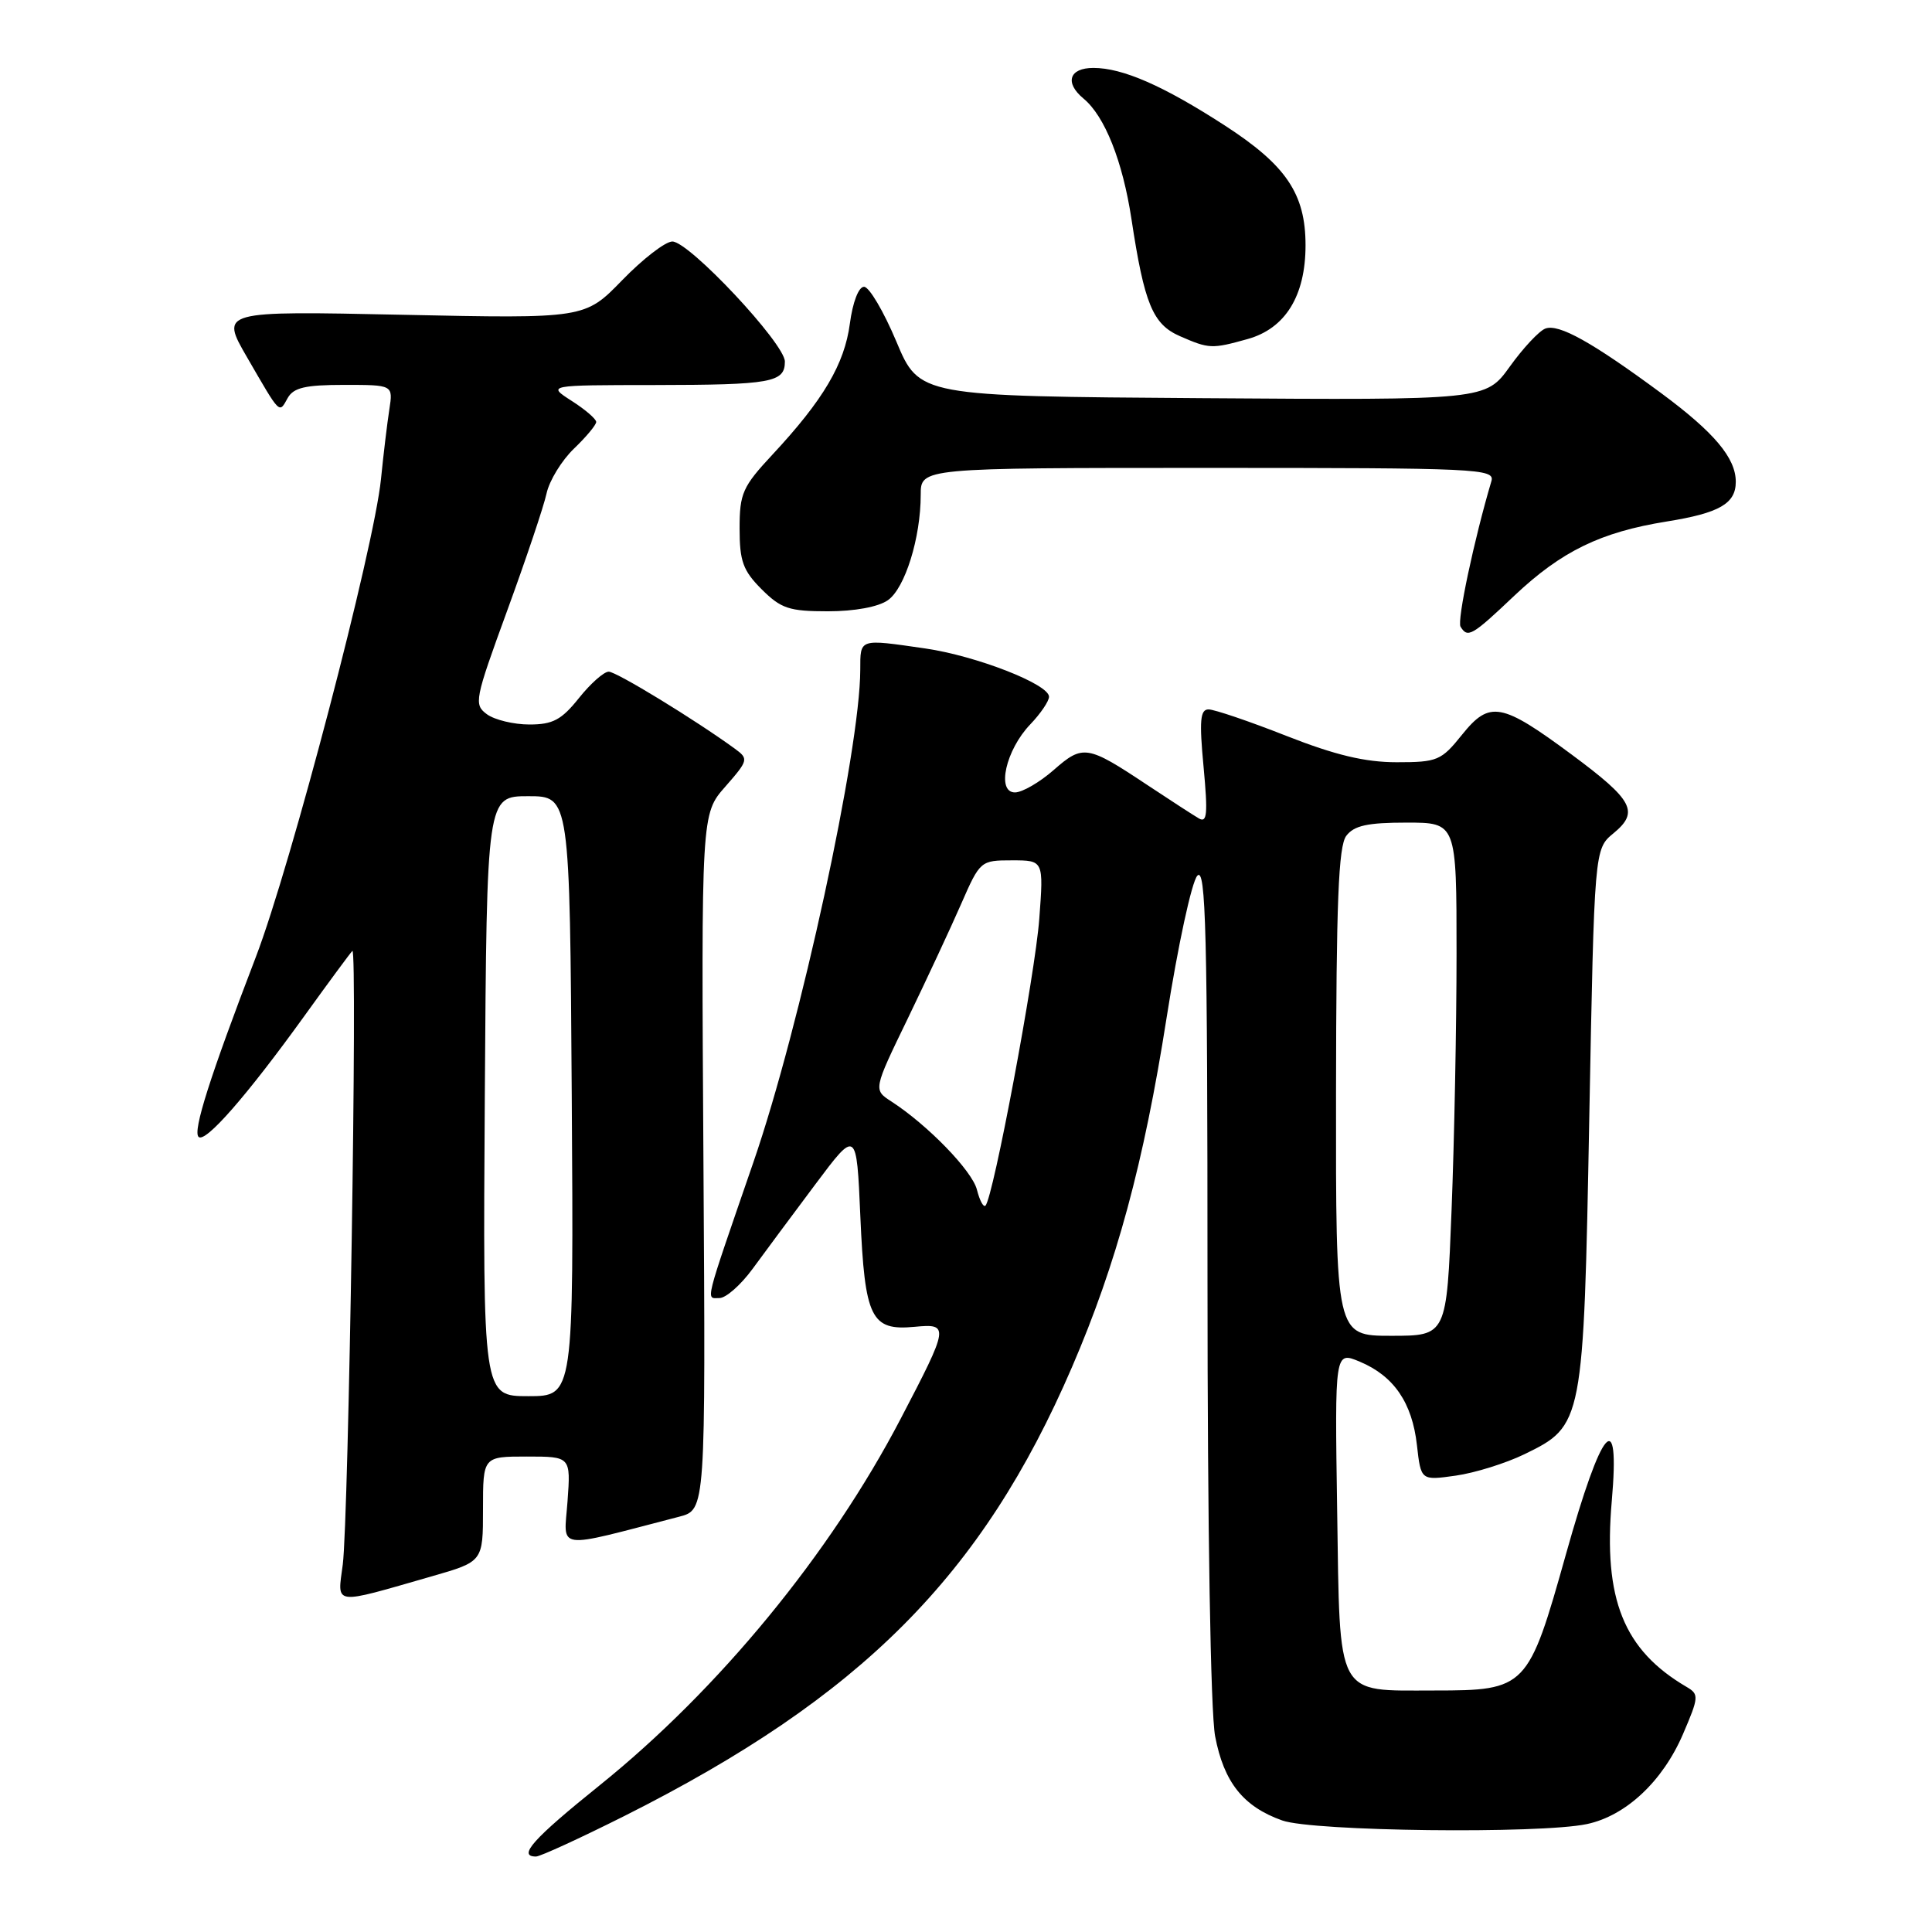 <?xml version="1.0" encoding="UTF-8" standalone="no"?>
<!DOCTYPE svg PUBLIC "-//W3C//DTD SVG 1.1//EN" "http://www.w3.org/Graphics/SVG/1.1/DTD/svg11.dtd" >
<svg xmlns="http://www.w3.org/2000/svg" xmlns:xlink="http://www.w3.org/1999/xlink" version="1.1" viewBox="0 0 256 256">
 <g >
 <path fill="currentColor"
d=" M 82.77 240.61 C 114.13 224.84 130.12 208.80 142.04 181.16 C 147.95 167.45 151.56 154.12 154.58 134.86 C 156.08 125.31 157.91 116.84 158.65 116.04 C 159.78 114.81 160.00 123.37 160.00 169.65 C 160.00 202.61 160.41 226.87 161.01 230.06 C 162.17 236.16 164.74 239.39 169.90 241.22 C 173.97 242.67 204.02 243.02 210.27 241.70 C 215.43 240.61 220.31 236.04 223.00 229.79 C 225.12 224.86 225.14 224.50 223.49 223.53 C 215.14 218.64 212.43 211.91 213.57 198.88 C 214.68 186.14 212.26 188.96 207.50 205.93 C 202.51 223.71 202.24 224.00 190.08 224.00 C 176.89 224.00 177.56 225.25 177.18 200.10 C 176.86 179.04 176.86 179.04 180.18 180.43 C 184.69 182.32 187.12 185.86 187.75 191.48 C 188.28 196.18 188.28 196.18 192.89 195.53 C 195.43 195.17 199.53 193.89 202.00 192.69 C 209.78 188.90 209.83 188.66 210.59 148.00 C 211.26 112.50 211.26 112.50 213.80 110.41 C 217.23 107.58 216.42 106.04 208.29 100.01 C 198.94 93.08 197.39 92.80 193.73 97.35 C 190.98 100.78 190.47 101.00 185.08 101.00 C 180.89 101.00 176.94 100.06 170.43 97.50 C 165.53 95.57 160.90 94.00 160.14 94.00 C 159.03 94.00 158.90 95.48 159.48 101.62 C 160.06 107.87 159.95 109.09 158.85 108.44 C 158.11 108.01 155.03 106.01 152.00 104.00 C 144.06 98.72 143.49 98.63 139.62 102.03 C 137.76 103.66 135.45 105.00 134.49 105.00 C 132.00 105.00 133.27 99.37 136.52 95.98 C 137.88 94.56 139.00 92.91 139.00 92.32 C 139.00 90.66 129.35 86.90 122.58 85.92 C 113.77 84.65 114.00 84.57 113.99 88.75 C 113.97 99.43 106.03 136.04 99.83 154.00 C 93.21 173.22 93.51 172.00 95.33 172.00 C 96.19 172.00 98.15 170.27 99.70 168.16 C 101.24 166.06 104.97 161.02 108.00 156.98 C 113.50 149.63 113.50 149.63 114.00 161.17 C 114.59 174.68 115.41 176.36 121.19 175.81 C 125.82 175.37 125.77 175.69 119.34 188.00 C 110.00 205.90 95.23 223.87 79.46 236.56 C 70.63 243.66 68.54 246.00 71.02 246.00 C 71.58 246.00 76.86 243.57 82.77 240.61 Z  M 57.25 208.86 C 64.00 206.92 64.00 206.92 64.00 199.96 C 64.00 193.00 64.00 193.00 69.81 193.00 C 75.63 193.00 75.63 193.00 75.20 198.94 C 74.72 205.50 73.29 205.30 90.00 200.97 C 93.50 200.06 93.50 200.06 93.21 153.95 C 92.92 107.85 92.92 107.85 96.11 104.23 C 99.16 100.75 99.21 100.55 97.39 99.22 C 92.15 95.40 81.68 89.00 80.66 89.00 C 80.02 89.00 78.24 90.58 76.71 92.50 C 74.40 95.39 73.25 96.00 70.15 96.00 C 68.08 96.00 65.55 95.39 64.53 94.65 C 62.76 93.35 62.88 92.76 67.21 80.90 C 69.70 74.08 72.05 67.10 72.42 65.39 C 72.79 63.68 74.43 61.01 76.05 59.45 C 77.67 57.90 79.00 56.30 79.00 55.91 C 79.00 55.52 77.54 54.26 75.75 53.12 C 72.50 51.03 72.50 51.03 86.67 51.02 C 102.23 51.00 104.00 50.68 104.00 47.91 C 104.00 45.53 91.32 32.00 89.09 32.00 C 88.17 32.00 85.19 34.30 82.46 37.11 C 77.50 42.22 77.50 42.22 53.34 41.71 C 29.18 41.20 29.18 41.20 32.74 47.35 C 37.20 55.05 36.96 54.82 38.12 52.74 C 38.90 51.36 40.46 51.00 45.60 51.00 C 52.09 51.00 52.09 51.00 51.59 54.25 C 51.31 56.04 50.81 60.20 50.48 63.50 C 49.56 72.62 38.53 114.74 33.90 126.81 C 27.82 142.66 25.53 149.86 26.31 150.64 C 27.18 151.52 32.70 145.21 40.34 134.61 C 43.55 130.15 46.41 126.28 46.69 126.00 C 47.39 125.32 46.19 201.31 45.42 207.30 C 44.70 212.79 43.92 212.69 57.25 208.86 Z  M 200.65 78.94 C 206.90 73.04 212.08 70.51 220.86 69.10 C 227.84 67.98 230.00 66.73 230.00 63.84 C 230.00 60.69 227.16 57.31 220.15 52.12 C 210.97 45.34 206.53 42.86 204.76 43.54 C 203.93 43.86 201.82 46.12 200.06 48.57 C 196.86 53.02 196.86 53.02 159.34 52.76 C 121.81 52.50 121.81 52.50 118.77 45.25 C 117.09 41.26 115.17 38.00 114.49 38.00 C 113.77 38.00 112.99 40.03 112.61 42.89 C 111.90 48.24 109.10 52.99 102.38 60.21 C 98.39 64.49 98.00 65.37 98.00 70.03 C 98.00 74.36 98.45 75.61 100.92 78.08 C 103.49 80.64 104.56 81.00 109.70 81.00 C 113.23 81.00 116.39 80.42 117.65 79.53 C 119.92 77.94 122.00 71.26 122.00 65.56 C 122.00 62.00 122.00 62.00 160.07 62.00 C 195.85 62.00 198.10 62.10 197.62 63.75 C 195.33 71.47 193.04 82.26 193.53 83.04 C 194.48 84.58 195.03 84.27 200.65 78.94 Z  M 165.30 44.93 C 170.31 43.54 172.99 39.21 172.99 32.50 C 172.99 25.68 170.43 21.89 162.25 16.60 C 154.15 11.36 148.76 9.00 144.88 9.00 C 141.67 9.00 141.04 10.96 143.57 13.06 C 146.39 15.39 148.75 21.34 149.92 29.00 C 151.63 40.29 152.75 42.98 156.36 44.55 C 160.21 46.23 160.57 46.25 165.30 44.93 Z  M 177.03 144.75 C 177.06 119.52 177.35 112.12 178.39 110.75 C 179.42 109.39 181.21 109.00 186.36 109.00 C 193.00 109.00 193.00 109.00 193.00 126.34 C 193.00 135.88 192.70 151.18 192.34 160.34 C 191.69 177.00 191.69 177.00 184.34 177.00 C 177.00 177.00 177.00 177.00 177.03 144.75 Z  M 129.45 157.65 C 128.82 155.14 122.95 149.09 118.11 145.95 C 115.71 144.40 115.71 144.40 120.29 134.95 C 122.80 129.75 125.99 122.91 127.37 119.75 C 129.86 114.06 129.94 114.00 134.09 114.00 C 138.29 114.00 138.29 114.00 137.71 121.75 C 137.17 129.09 131.61 158.73 130.58 159.75 C 130.31 160.02 129.81 159.07 129.45 157.65 Z  M 64.24 145.25 C 64.50 105.50 64.50 105.50 70.00 105.50 C 75.50 105.50 75.50 105.50 75.76 145.25 C 76.02 185.00 76.02 185.00 70.00 185.00 C 63.98 185.00 63.98 185.00 64.24 145.25 Z "/>
</g>
</svg>